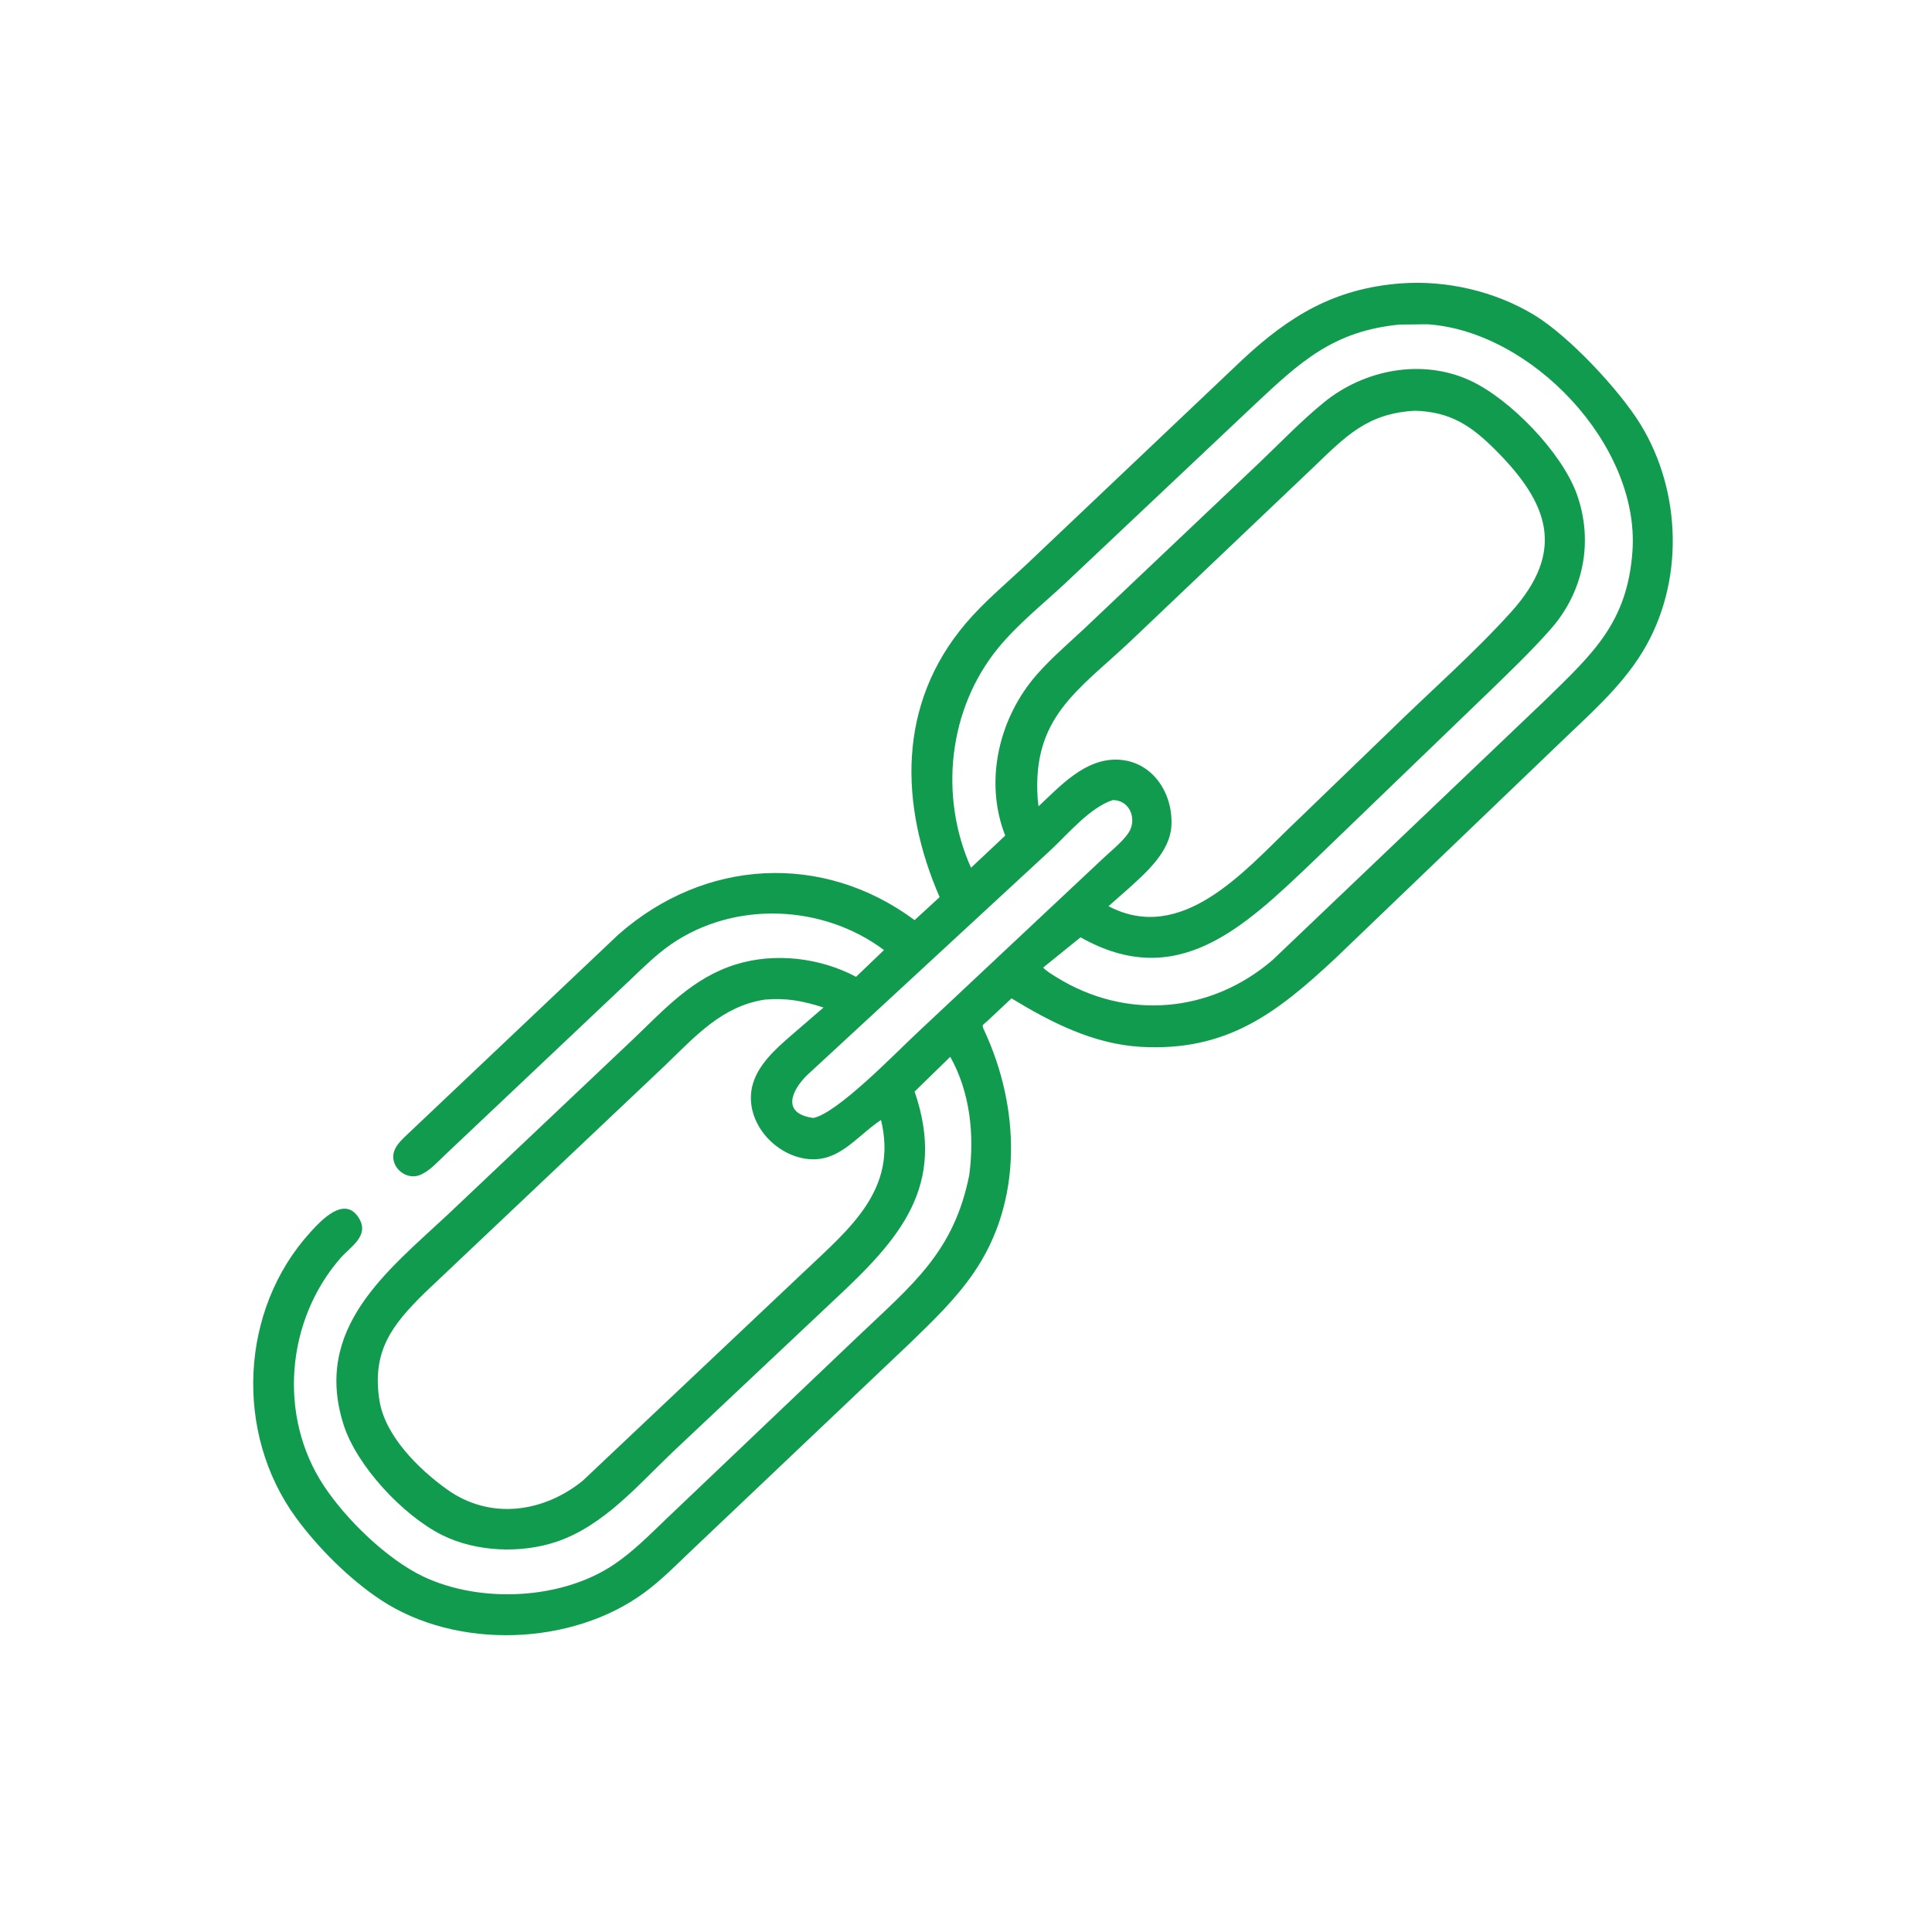 <svg width="20" height="20" viewBox="0 0 20 20" fill="none" xmlns="http://www.w3.org/2000/svg">
<g id="external-link">
<path id="Vector" d="M10.034 12.163C10.088 11.748 10.044 11.309 9.837 10.94L9.468 11.3C9.804 12.28 9.312 12.826 8.642 13.451L6.962 15.033C6.601 15.377 6.25 15.793 5.764 15.959C5.393 16.085 4.925 16.066 4.573 15.889C4.168 15.685 3.693 15.173 3.558 14.752C3.236 13.75 4.007 13.16 4.639 12.57L6.553 10.759C6.881 10.446 7.168 10.124 7.616 9.984C8.022 9.858 8.489 9.914 8.862 10.112L9.151 9.835C8.521 9.363 7.608 9.322 6.95 9.773C6.798 9.878 6.665 10.009 6.532 10.136L4.596 11.966C4.521 12.037 4.435 12.134 4.335 12.168C4.227 12.204 4.105 12.13 4.077 12.022C4.041 11.885 4.168 11.793 4.253 11.709L6.401 9.675C7.296 8.886 8.518 8.821 9.468 9.525L9.727 9.287C9.314 8.337 9.285 7.292 9.997 6.454C10.184 6.234 10.409 6.046 10.62 5.849L12.861 3.724C13.347 3.271 13.812 2.987 14.498 2.934C14.97 2.898 15.473 3.014 15.879 3.259C16.242 3.478 16.765 4.039 16.982 4.392C17.412 5.094 17.435 6.037 17.006 6.744C16.776 7.124 16.425 7.421 16.109 7.728L13.816 9.928C13.22 10.482 12.705 10.887 11.811 10.837C11.321 10.809 10.882 10.585 10.471 10.335L10.225 10.566C10.17 10.618 10.158 10.601 10.19 10.67C10.559 11.466 10.592 12.432 10.08 13.176C9.892 13.45 9.658 13.673 9.421 13.903L7.149 16.059C6.995 16.206 6.842 16.361 6.67 16.487C5.919 17.04 4.725 17.081 3.94 16.561C3.619 16.349 3.291 16.022 3.064 15.711C2.424 14.835 2.482 13.56 3.211 12.758C3.327 12.63 3.566 12.374 3.713 12.606C3.831 12.793 3.629 12.903 3.521 13.028C2.961 13.673 2.878 14.66 3.35 15.377C3.58 15.727 4.003 16.139 4.379 16.319C4.968 16.6 5.809 16.562 6.352 16.198C6.554 16.063 6.724 15.889 6.899 15.722L8.88 13.836C9.44 13.302 9.875 12.965 10.034 12.163ZM14.488 3.36C13.803 3.426 13.459 3.746 12.983 4.193L11.021 6.044C10.79 6.259 10.535 6.462 10.334 6.707C9.816 7.339 9.72 8.242 10.052 8.983L10.406 8.65C10.185 8.085 10.341 7.429 10.735 6.981C10.885 6.811 11.06 6.661 11.225 6.507L13.041 4.786C13.259 4.578 13.472 4.355 13.706 4.165C14.122 3.826 14.719 3.709 15.218 3.939C15.636 4.132 16.168 4.685 16.323 5.115C16.498 5.604 16.394 6.125 16.055 6.51C15.86 6.732 15.645 6.938 15.433 7.144L13.583 8.927C12.876 9.6 12.185 10.268 11.186 9.703L10.799 10.016C10.833 10.055 10.894 10.089 10.938 10.117C11.666 10.568 12.539 10.485 13.175 9.937L16.002 7.242C16.492 6.763 16.847 6.442 16.899 5.708C16.978 4.605 15.853 3.428 14.777 3.357L14.488 3.36ZM14.649 4.252C14.154 4.278 13.932 4.515 13.592 4.841L11.695 6.645C11.155 7.152 10.684 7.428 10.742 8.269L10.751 8.347C10.977 8.135 11.232 7.853 11.568 7.864C11.932 7.876 12.148 8.215 12.126 8.555C12.108 8.816 11.875 9.023 11.694 9.188L11.475 9.381C12.232 9.778 12.881 9.018 13.366 8.553L14.394 7.561C14.807 7.156 15.251 6.769 15.639 6.34C16.218 5.701 16.027 5.206 15.484 4.661C15.229 4.406 15.018 4.264 14.649 4.252ZM11.521 8.282C11.285 8.356 11.05 8.639 10.871 8.805L8.355 11.13C8.191 11.291 8.089 11.528 8.419 11.573C8.667 11.527 9.283 10.889 9.486 10.7L11.428 8.878C11.509 8.802 11.614 8.719 11.678 8.628C11.775 8.491 11.704 8.285 11.521 8.282ZM7.917 10.348C7.473 10.415 7.194 10.732 6.887 11.027L4.401 13.379C4.061 13.713 3.845 13.984 3.929 14.503C3.988 14.866 4.335 15.209 4.627 15.418C5.072 15.737 5.624 15.659 6.032 15.329L8.333 13.156C8.797 12.716 9.296 12.313 9.12 11.594C8.852 11.772 8.669 12.064 8.305 11.989C7.981 11.921 7.71 11.587 7.786 11.25C7.836 11.031 8.025 10.862 8.188 10.721L8.525 10.43C8.316 10.362 8.139 10.328 7.917 10.348Z" fill="url(#paint0_linear_7146_5318)"/>
</g>
<defs>
<linearGradient id="paint0_linear_7146_5318" x1="9.969" y1="3.107" x2="9.969" y2="16.389" gradientUnits="userSpaceOnUse">
<stop stop-color="#109b4f"/>
<stop offset="1" stop-color="#109b4f"/>
</linearGradient>
</defs>
</svg>
